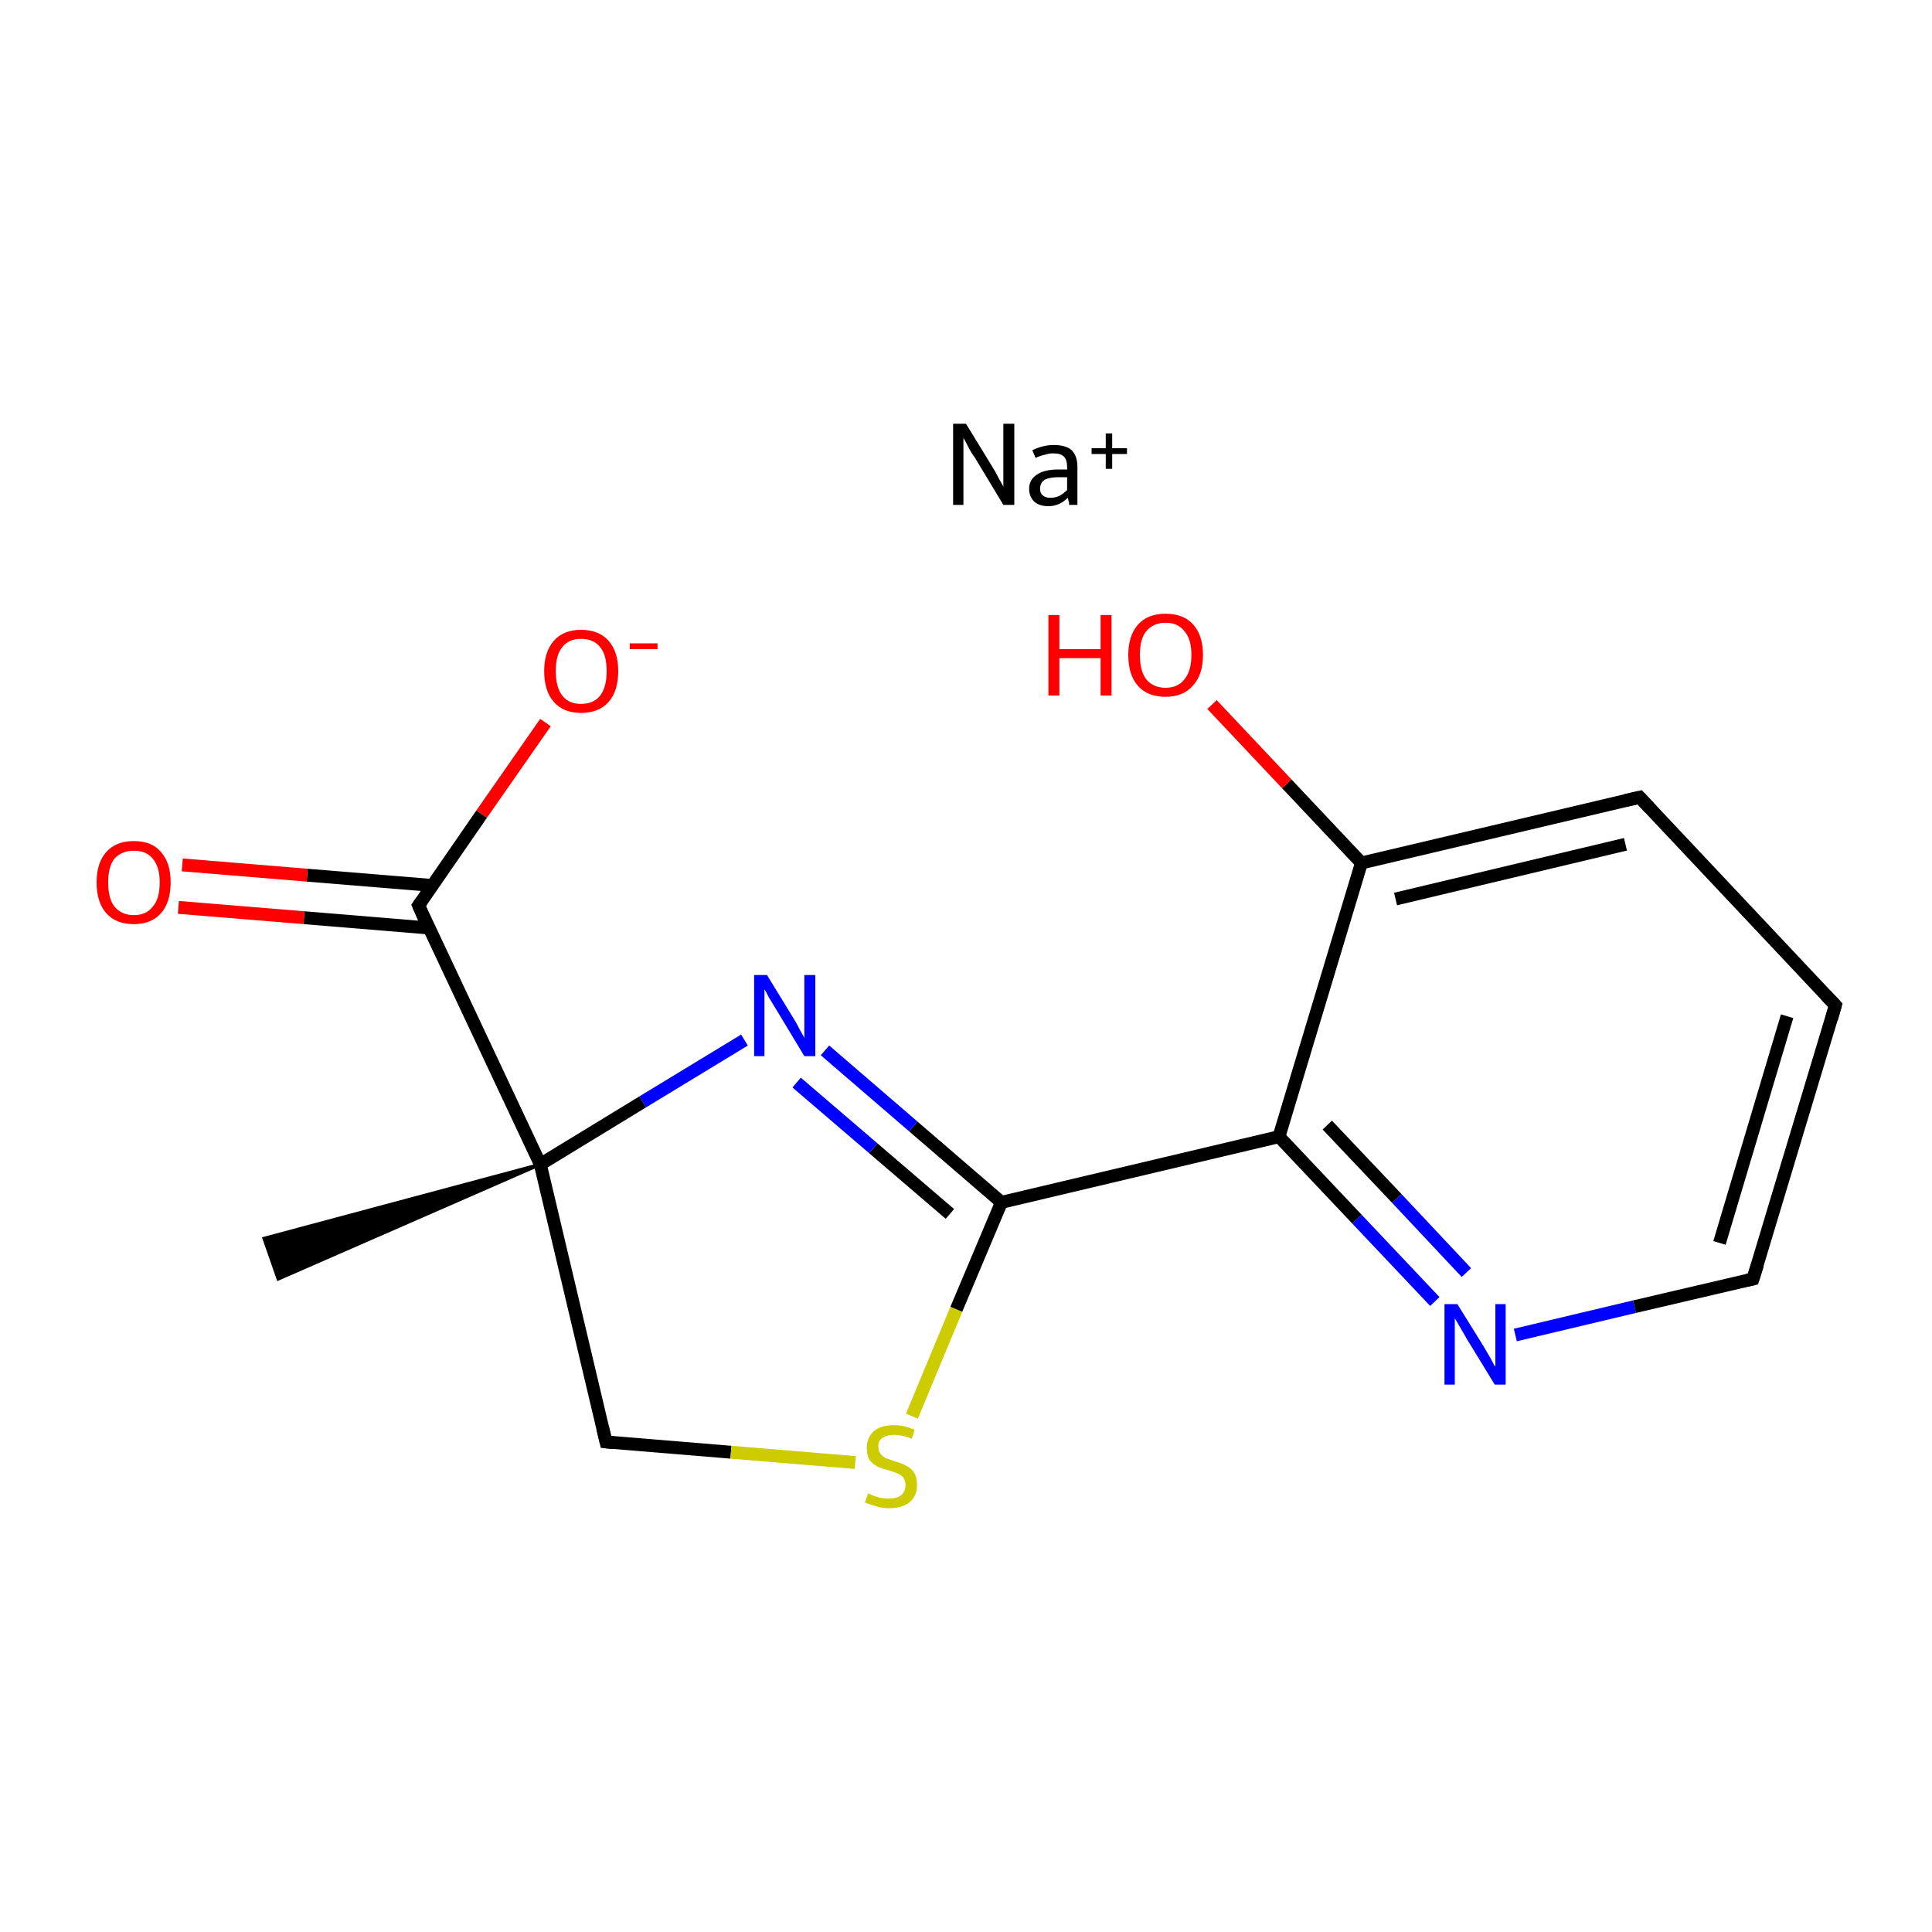 <?xml version='1.0' encoding='iso-8859-1'?>
<svg version='1.1' baseProfile='full'
              xmlns='http://www.w3.org/2000/svg'
                      xmlns:rdkit='http://www.rdkit.org/xml'
                      xmlns:xlink='http://www.w3.org/1999/xlink'
                  xml:space='preserve'
width='300px' height='300px' viewBox='0 0 300 300'>
<!-- END OF HEADER -->
<rect style='opacity:1.0;fill:#FFFFFF;stroke:none' width='300.0' height='300.0' x='0.0' y='0.0'> </rect>
<path class='bond-0 atom-1 atom-0' d='M 83.9,180.8 L 43.2,198.6 L 41.0,192.3 Z' style='fill:#000000;fill-rule:evenodd;fill-opacity:1;stroke:#000000;stroke-width:0.5px;stroke-linecap:butt;stroke-linejoin:miter;stroke-miterlimit:10;stroke-opacity:1;' />
<path class='bond-1 atom-1 atom-2' d='M 83.9,180.8 L 65.0,140.6' style='fill:none;fill-rule:evenodd;stroke:#000000;stroke-width:2.0px;stroke-linecap:butt;stroke-linejoin:miter;stroke-opacity:1' />
<path class='bond-2 atom-2 atom-3' d='M 67.2,137.5 L 47.7,135.9' style='fill:none;fill-rule:evenodd;stroke:#000000;stroke-width:2.0px;stroke-linecap:butt;stroke-linejoin:miter;stroke-opacity:1' />
<path class='bond-2 atom-2 atom-3' d='M 47.7,135.9 L 28.3,134.3' style='fill:none;fill-rule:evenodd;stroke:#FF0000;stroke-width:2.0px;stroke-linecap:butt;stroke-linejoin:miter;stroke-opacity:1' />
<path class='bond-2 atom-2 atom-3' d='M 66.6,144.1 L 47.2,142.5' style='fill:none;fill-rule:evenodd;stroke:#000000;stroke-width:2.0px;stroke-linecap:butt;stroke-linejoin:miter;stroke-opacity:1' />
<path class='bond-2 atom-2 atom-3' d='M 47.2,142.5 L 27.7,140.9' style='fill:none;fill-rule:evenodd;stroke:#FF0000;stroke-width:2.0px;stroke-linecap:butt;stroke-linejoin:miter;stroke-opacity:1' />
<path class='bond-3 atom-2 atom-4' d='M 65.0,140.6 L 74.8,126.4' style='fill:none;fill-rule:evenodd;stroke:#000000;stroke-width:2.0px;stroke-linecap:butt;stroke-linejoin:miter;stroke-opacity:1' />
<path class='bond-3 atom-2 atom-4' d='M 74.8,126.4 L 84.7,112.2' style='fill:none;fill-rule:evenodd;stroke:#FF0000;stroke-width:2.0px;stroke-linecap:butt;stroke-linejoin:miter;stroke-opacity:1' />
<path class='bond-4 atom-1 atom-5' d='M 83.9,180.8 L 94.1,223.9' style='fill:none;fill-rule:evenodd;stroke:#000000;stroke-width:2.0px;stroke-linecap:butt;stroke-linejoin:miter;stroke-opacity:1' />
<path class='bond-5 atom-5 atom-6' d='M 94.1,223.9 L 113.5,225.5' style='fill:none;fill-rule:evenodd;stroke:#000000;stroke-width:2.0px;stroke-linecap:butt;stroke-linejoin:miter;stroke-opacity:1' />
<path class='bond-5 atom-5 atom-6' d='M 113.5,225.5 L 132.8,227.1' style='fill:none;fill-rule:evenodd;stroke:#CCCC00;stroke-width:2.0px;stroke-linecap:butt;stroke-linejoin:miter;stroke-opacity:1' />
<path class='bond-6 atom-6 atom-7' d='M 141.6,219.9 L 148.5,203.3' style='fill:none;fill-rule:evenodd;stroke:#CCCC00;stroke-width:2.0px;stroke-linecap:butt;stroke-linejoin:miter;stroke-opacity:1' />
<path class='bond-6 atom-6 atom-7' d='M 148.5,203.3 L 155.5,186.7' style='fill:none;fill-rule:evenodd;stroke:#000000;stroke-width:2.0px;stroke-linecap:butt;stroke-linejoin:miter;stroke-opacity:1' />
<path class='bond-7 atom-7 atom-8' d='M 155.5,186.7 L 198.6,176.5' style='fill:none;fill-rule:evenodd;stroke:#000000;stroke-width:2.0px;stroke-linecap:butt;stroke-linejoin:miter;stroke-opacity:1' />
<path class='bond-8 atom-8 atom-9' d='M 198.6,176.5 L 210.7,189.3' style='fill:none;fill-rule:evenodd;stroke:#000000;stroke-width:2.0px;stroke-linecap:butt;stroke-linejoin:miter;stroke-opacity:1' />
<path class='bond-8 atom-8 atom-9' d='M 210.7,189.3 L 222.8,202.1' style='fill:none;fill-rule:evenodd;stroke:#0000FF;stroke-width:2.0px;stroke-linecap:butt;stroke-linejoin:miter;stroke-opacity:1' />
<path class='bond-8 atom-8 atom-9' d='M 206.1,174.7 L 216.9,186.1' style='fill:none;fill-rule:evenodd;stroke:#000000;stroke-width:2.0px;stroke-linecap:butt;stroke-linejoin:miter;stroke-opacity:1' />
<path class='bond-8 atom-8 atom-9' d='M 216.9,186.1 L 227.7,197.6' style='fill:none;fill-rule:evenodd;stroke:#0000FF;stroke-width:2.0px;stroke-linecap:butt;stroke-linejoin:miter;stroke-opacity:1' />
<path class='bond-9 atom-9 atom-10' d='M 235.3,207.3 L 253.8,202.9' style='fill:none;fill-rule:evenodd;stroke:#0000FF;stroke-width:2.0px;stroke-linecap:butt;stroke-linejoin:miter;stroke-opacity:1' />
<path class='bond-9 atom-9 atom-10' d='M 253.8,202.9 L 272.2,198.6' style='fill:none;fill-rule:evenodd;stroke:#000000;stroke-width:2.0px;stroke-linecap:butt;stroke-linejoin:miter;stroke-opacity:1' />
<path class='bond-10 atom-10 atom-11' d='M 272.2,198.6 L 285.0,156.1' style='fill:none;fill-rule:evenodd;stroke:#000000;stroke-width:2.0px;stroke-linecap:butt;stroke-linejoin:miter;stroke-opacity:1' />
<path class='bond-10 atom-10 atom-11' d='M 267.0,193.0 L 277.5,157.8' style='fill:none;fill-rule:evenodd;stroke:#000000;stroke-width:2.0px;stroke-linecap:butt;stroke-linejoin:miter;stroke-opacity:1' />
<path class='bond-11 atom-11 atom-12' d='M 285.0,156.1 L 254.6,123.8' style='fill:none;fill-rule:evenodd;stroke:#000000;stroke-width:2.0px;stroke-linecap:butt;stroke-linejoin:miter;stroke-opacity:1' />
<path class='bond-12 atom-12 atom-13' d='M 254.6,123.8 L 211.4,134.0' style='fill:none;fill-rule:evenodd;stroke:#000000;stroke-width:2.0px;stroke-linecap:butt;stroke-linejoin:miter;stroke-opacity:1' />
<path class='bond-12 atom-12 atom-13' d='M 252.4,131.1 L 216.7,139.6' style='fill:none;fill-rule:evenodd;stroke:#000000;stroke-width:2.0px;stroke-linecap:butt;stroke-linejoin:miter;stroke-opacity:1' />
<path class='bond-13 atom-13 atom-14' d='M 211.4,134.0 L 199.8,121.7' style='fill:none;fill-rule:evenodd;stroke:#000000;stroke-width:2.0px;stroke-linecap:butt;stroke-linejoin:miter;stroke-opacity:1' />
<path class='bond-13 atom-13 atom-14' d='M 199.8,121.7 L 188.2,109.4' style='fill:none;fill-rule:evenodd;stroke:#FF0000;stroke-width:2.0px;stroke-linecap:butt;stroke-linejoin:miter;stroke-opacity:1' />
<path class='bond-14 atom-7 atom-15' d='M 155.5,186.7 L 141.8,174.9' style='fill:none;fill-rule:evenodd;stroke:#000000;stroke-width:2.0px;stroke-linecap:butt;stroke-linejoin:miter;stroke-opacity:1' />
<path class='bond-14 atom-7 atom-15' d='M 141.8,174.9 L 128.1,163.1' style='fill:none;fill-rule:evenodd;stroke:#0000FF;stroke-width:2.0px;stroke-linecap:butt;stroke-linejoin:miter;stroke-opacity:1' />
<path class='bond-14 atom-7 atom-15' d='M 147.5,188.5 L 135.6,178.3' style='fill:none;fill-rule:evenodd;stroke:#000000;stroke-width:2.0px;stroke-linecap:butt;stroke-linejoin:miter;stroke-opacity:1' />
<path class='bond-14 atom-7 atom-15' d='M 135.6,178.3 L 123.7,168.1' style='fill:none;fill-rule:evenodd;stroke:#0000FF;stroke-width:2.0px;stroke-linecap:butt;stroke-linejoin:miter;stroke-opacity:1' />
<path class='bond-15 atom-15 atom-1' d='M 115.6,161.5 L 99.8,171.1' style='fill:none;fill-rule:evenodd;stroke:#0000FF;stroke-width:2.0px;stroke-linecap:butt;stroke-linejoin:miter;stroke-opacity:1' />
<path class='bond-15 atom-15 atom-1' d='M 99.8,171.1 L 83.9,180.8' style='fill:none;fill-rule:evenodd;stroke:#000000;stroke-width:2.0px;stroke-linecap:butt;stroke-linejoin:miter;stroke-opacity:1' />
<path class='bond-16 atom-13 atom-8' d='M 211.4,134.0 L 198.6,176.5' style='fill:none;fill-rule:evenodd;stroke:#000000;stroke-width:2.0px;stroke-linecap:butt;stroke-linejoin:miter;stroke-opacity:1' />
<path d='M 65.9,142.7 L 65.0,140.6 L 65.5,139.9' style='fill:none;stroke:#000000;stroke-width:2.0px;stroke-linecap:butt;stroke-linejoin:miter;stroke-miterlimit:10;stroke-opacity:1;' />
<path d='M 93.6,221.8 L 94.1,223.9 L 95.1,224.0' style='fill:none;stroke:#000000;stroke-width:2.0px;stroke-linecap:butt;stroke-linejoin:miter;stroke-miterlimit:10;stroke-opacity:1;' />
<path d='M 271.3,198.8 L 272.2,198.6 L 272.9,196.4' style='fill:none;stroke:#000000;stroke-width:2.0px;stroke-linecap:butt;stroke-linejoin:miter;stroke-miterlimit:10;stroke-opacity:1;' />
<path d='M 284.4,158.2 L 285.0,156.1 L 283.5,154.5' style='fill:none;stroke:#000000;stroke-width:2.0px;stroke-linecap:butt;stroke-linejoin:miter;stroke-miterlimit:10;stroke-opacity:1;' />
<path d='M 256.1,125.4 L 254.6,123.8 L 252.4,124.3' style='fill:none;stroke:#000000;stroke-width:2.0px;stroke-linecap:butt;stroke-linejoin:miter;stroke-miterlimit:10;stroke-opacity:1;' />
<path class='atom-3' d='M 15.0 137.0
Q 15.0 134.0, 16.5 132.3
Q 18.0 130.6, 20.8 130.6
Q 23.6 130.6, 25.0 132.3
Q 26.5 134.0, 26.5 137.0
Q 26.5 140.1, 25.0 141.8
Q 23.5 143.5, 20.8 143.5
Q 18.0 143.5, 16.5 141.8
Q 15.0 140.1, 15.0 137.0
M 20.8 142.1
Q 22.7 142.1, 23.7 140.8
Q 24.8 139.6, 24.8 137.0
Q 24.8 134.6, 23.7 133.3
Q 22.7 132.1, 20.8 132.1
Q 18.9 132.1, 17.8 133.3
Q 16.8 134.5, 16.8 137.0
Q 16.8 139.6, 17.8 140.8
Q 18.9 142.1, 20.8 142.1
' fill='#FF0000'/>
<path class='atom-4' d='M 84.5 104.2
Q 84.5 101.2, 86.0 99.5
Q 87.5 97.8, 90.2 97.8
Q 93.0 97.8, 94.5 99.5
Q 96.0 101.2, 96.0 104.2
Q 96.0 107.3, 94.5 109.0
Q 93.0 110.7, 90.2 110.7
Q 87.5 110.7, 86.0 109.0
Q 84.5 107.3, 84.5 104.2
M 90.2 109.3
Q 92.2 109.3, 93.2 108.0
Q 94.2 106.7, 94.2 104.2
Q 94.2 101.7, 93.2 100.5
Q 92.2 99.2, 90.2 99.2
Q 88.3 99.2, 87.3 100.5
Q 86.3 101.7, 86.3 104.2
Q 86.3 106.7, 87.3 108.0
Q 88.3 109.3, 90.2 109.3
' fill='#FF0000'/>
<path class='atom-4' d='M 97.8 99.9
L 102.1 99.9
L 102.1 100.8
L 97.8 100.8
L 97.8 99.9
' fill='#FF0000'/>
<path class='atom-6' d='M 134.8 231.9
Q 134.9 231.9, 135.5 232.2
Q 136.1 232.4, 136.7 232.6
Q 137.4 232.7, 138.0 232.7
Q 139.2 232.7, 139.9 232.2
Q 140.6 231.6, 140.6 230.6
Q 140.6 229.9, 140.3 229.5
Q 139.9 229.0, 139.4 228.8
Q 138.9 228.6, 138.0 228.3
Q 136.8 228.0, 136.2 227.7
Q 135.5 227.3, 135.0 226.7
Q 134.6 226.0, 134.6 224.8
Q 134.6 223.3, 135.6 222.3
Q 136.7 221.3, 138.9 221.3
Q 140.3 221.3, 142.0 222.0
L 141.6 223.4
Q 140.0 222.8, 138.9 222.8
Q 137.7 222.8, 137.0 223.3
Q 136.3 223.8, 136.4 224.6
Q 136.4 225.3, 136.7 225.7
Q 137.0 226.1, 137.5 226.4
Q 138.1 226.6, 138.9 226.9
Q 140.0 227.2, 140.7 227.6
Q 141.4 227.9, 141.9 228.6
Q 142.4 229.4, 142.4 230.6
Q 142.4 232.3, 141.2 233.3
Q 140.0 234.2, 138.1 234.2
Q 137.0 234.2, 136.1 233.9
Q 135.3 233.7, 134.3 233.3
L 134.8 231.9
' fill='#CCCC00'/>
<path class='atom-9' d='M 226.3 202.5
L 230.4 209.1
Q 230.8 209.8, 231.5 211.0
Q 232.1 212.2, 232.2 212.2
L 232.2 202.5
L 233.8 202.5
L 233.8 215.0
L 232.1 215.0
L 227.7 207.8
Q 227.2 206.9, 226.6 205.9
Q 226.1 205.0, 225.9 204.7
L 225.9 215.0
L 224.3 215.0
L 224.3 202.5
L 226.3 202.5
' fill='#0000FF'/>
<path class='atom-14' d='M 162.8 95.5
L 164.5 95.5
L 164.5 100.8
L 170.9 100.8
L 170.9 95.5
L 172.6 95.5
L 172.6 108.0
L 170.9 108.0
L 170.9 102.2
L 164.5 102.2
L 164.5 108.0
L 162.8 108.0
L 162.8 95.5
' fill='#FF0000'/>
<path class='atom-14' d='M 175.2 101.7
Q 175.2 98.7, 176.7 97.0
Q 178.2 95.3, 181.0 95.3
Q 183.8 95.3, 185.3 97.0
Q 186.8 98.7, 186.8 101.7
Q 186.8 104.8, 185.2 106.5
Q 183.7 108.2, 181.0 108.2
Q 178.2 108.2, 176.7 106.5
Q 175.2 104.8, 175.2 101.7
M 181.0 106.8
Q 182.9 106.8, 183.9 105.5
Q 185.0 104.2, 185.0 101.7
Q 185.0 99.2, 183.9 98.0
Q 182.9 96.7, 181.0 96.7
Q 179.1 96.7, 178.0 98.0
Q 177.0 99.2, 177.0 101.7
Q 177.0 104.2, 178.0 105.5
Q 179.1 106.8, 181.0 106.8
' fill='#FF0000'/>
<path class='atom-15' d='M 119.1 151.4
L 123.2 158.1
Q 123.6 158.7, 124.2 159.9
Q 124.9 161.1, 124.9 161.2
L 124.9 151.4
L 126.6 151.4
L 126.6 164.0
L 124.9 164.0
L 120.5 156.7
Q 120.0 155.9, 119.4 154.9
Q 118.9 153.9, 118.7 153.6
L 118.7 164.0
L 117.1 164.0
L 117.1 151.4
L 119.1 151.4
' fill='#0000FF'/>
<path class='atom-16' d='M 150.0 65.8
L 154.1 72.5
Q 154.5 73.1, 155.1 74.3
Q 155.8 75.5, 155.8 75.6
L 155.8 65.8
L 157.5 65.8
L 157.5 78.4
L 155.8 78.4
L 151.4 71.1
Q 150.8 70.3, 150.3 69.3
Q 149.8 68.3, 149.6 68.0
L 149.6 78.4
L 148.0 78.4
L 148.0 65.8
L 150.0 65.8
' fill='#000000'/>
<path class='atom-16' d='M 159.8 75.9
Q 159.8 74.5, 161.0 73.7
Q 162.2 72.9, 164.3 72.9
L 165.7 72.9
L 165.7 72.5
Q 165.7 71.4, 165.2 70.9
Q 164.7 70.4, 163.6 70.4
Q 162.8 70.4, 162.3 70.6
Q 161.7 70.7, 160.8 71.1
L 160.3 69.9
Q 162.0 69.1, 163.6 69.1
Q 165.5 69.1, 166.4 69.9
Q 167.3 70.8, 167.3 72.5
L 167.3 78.4
L 166.0 78.4
Q 166.0 78.3, 166.0 78.0
Q 165.9 77.8, 165.8 77.3
Q 164.5 78.6, 162.8 78.6
Q 161.4 78.6, 160.6 77.9
Q 159.8 77.1, 159.8 75.9
M 161.5 75.9
Q 161.5 76.6, 161.9 76.9
Q 162.3 77.3, 163.1 77.3
Q 163.8 77.3, 164.5 77.0
Q 165.2 76.6, 165.7 76.1
L 165.7 74.1
L 164.4 74.1
Q 163.0 74.1, 162.2 74.5
Q 161.5 75.0, 161.5 75.9
' fill='#000000'/>
<path class='atom-16' d='M 169.5 69.6
L 171.7 69.6
L 171.7 67.3
L 172.7 67.3
L 172.7 69.6
L 175.0 69.6
L 175.0 70.5
L 172.7 70.5
L 172.7 72.8
L 171.7 72.8
L 171.7 70.5
L 169.5 70.5
L 169.5 69.6
' fill='#000000'/>
</svg>
